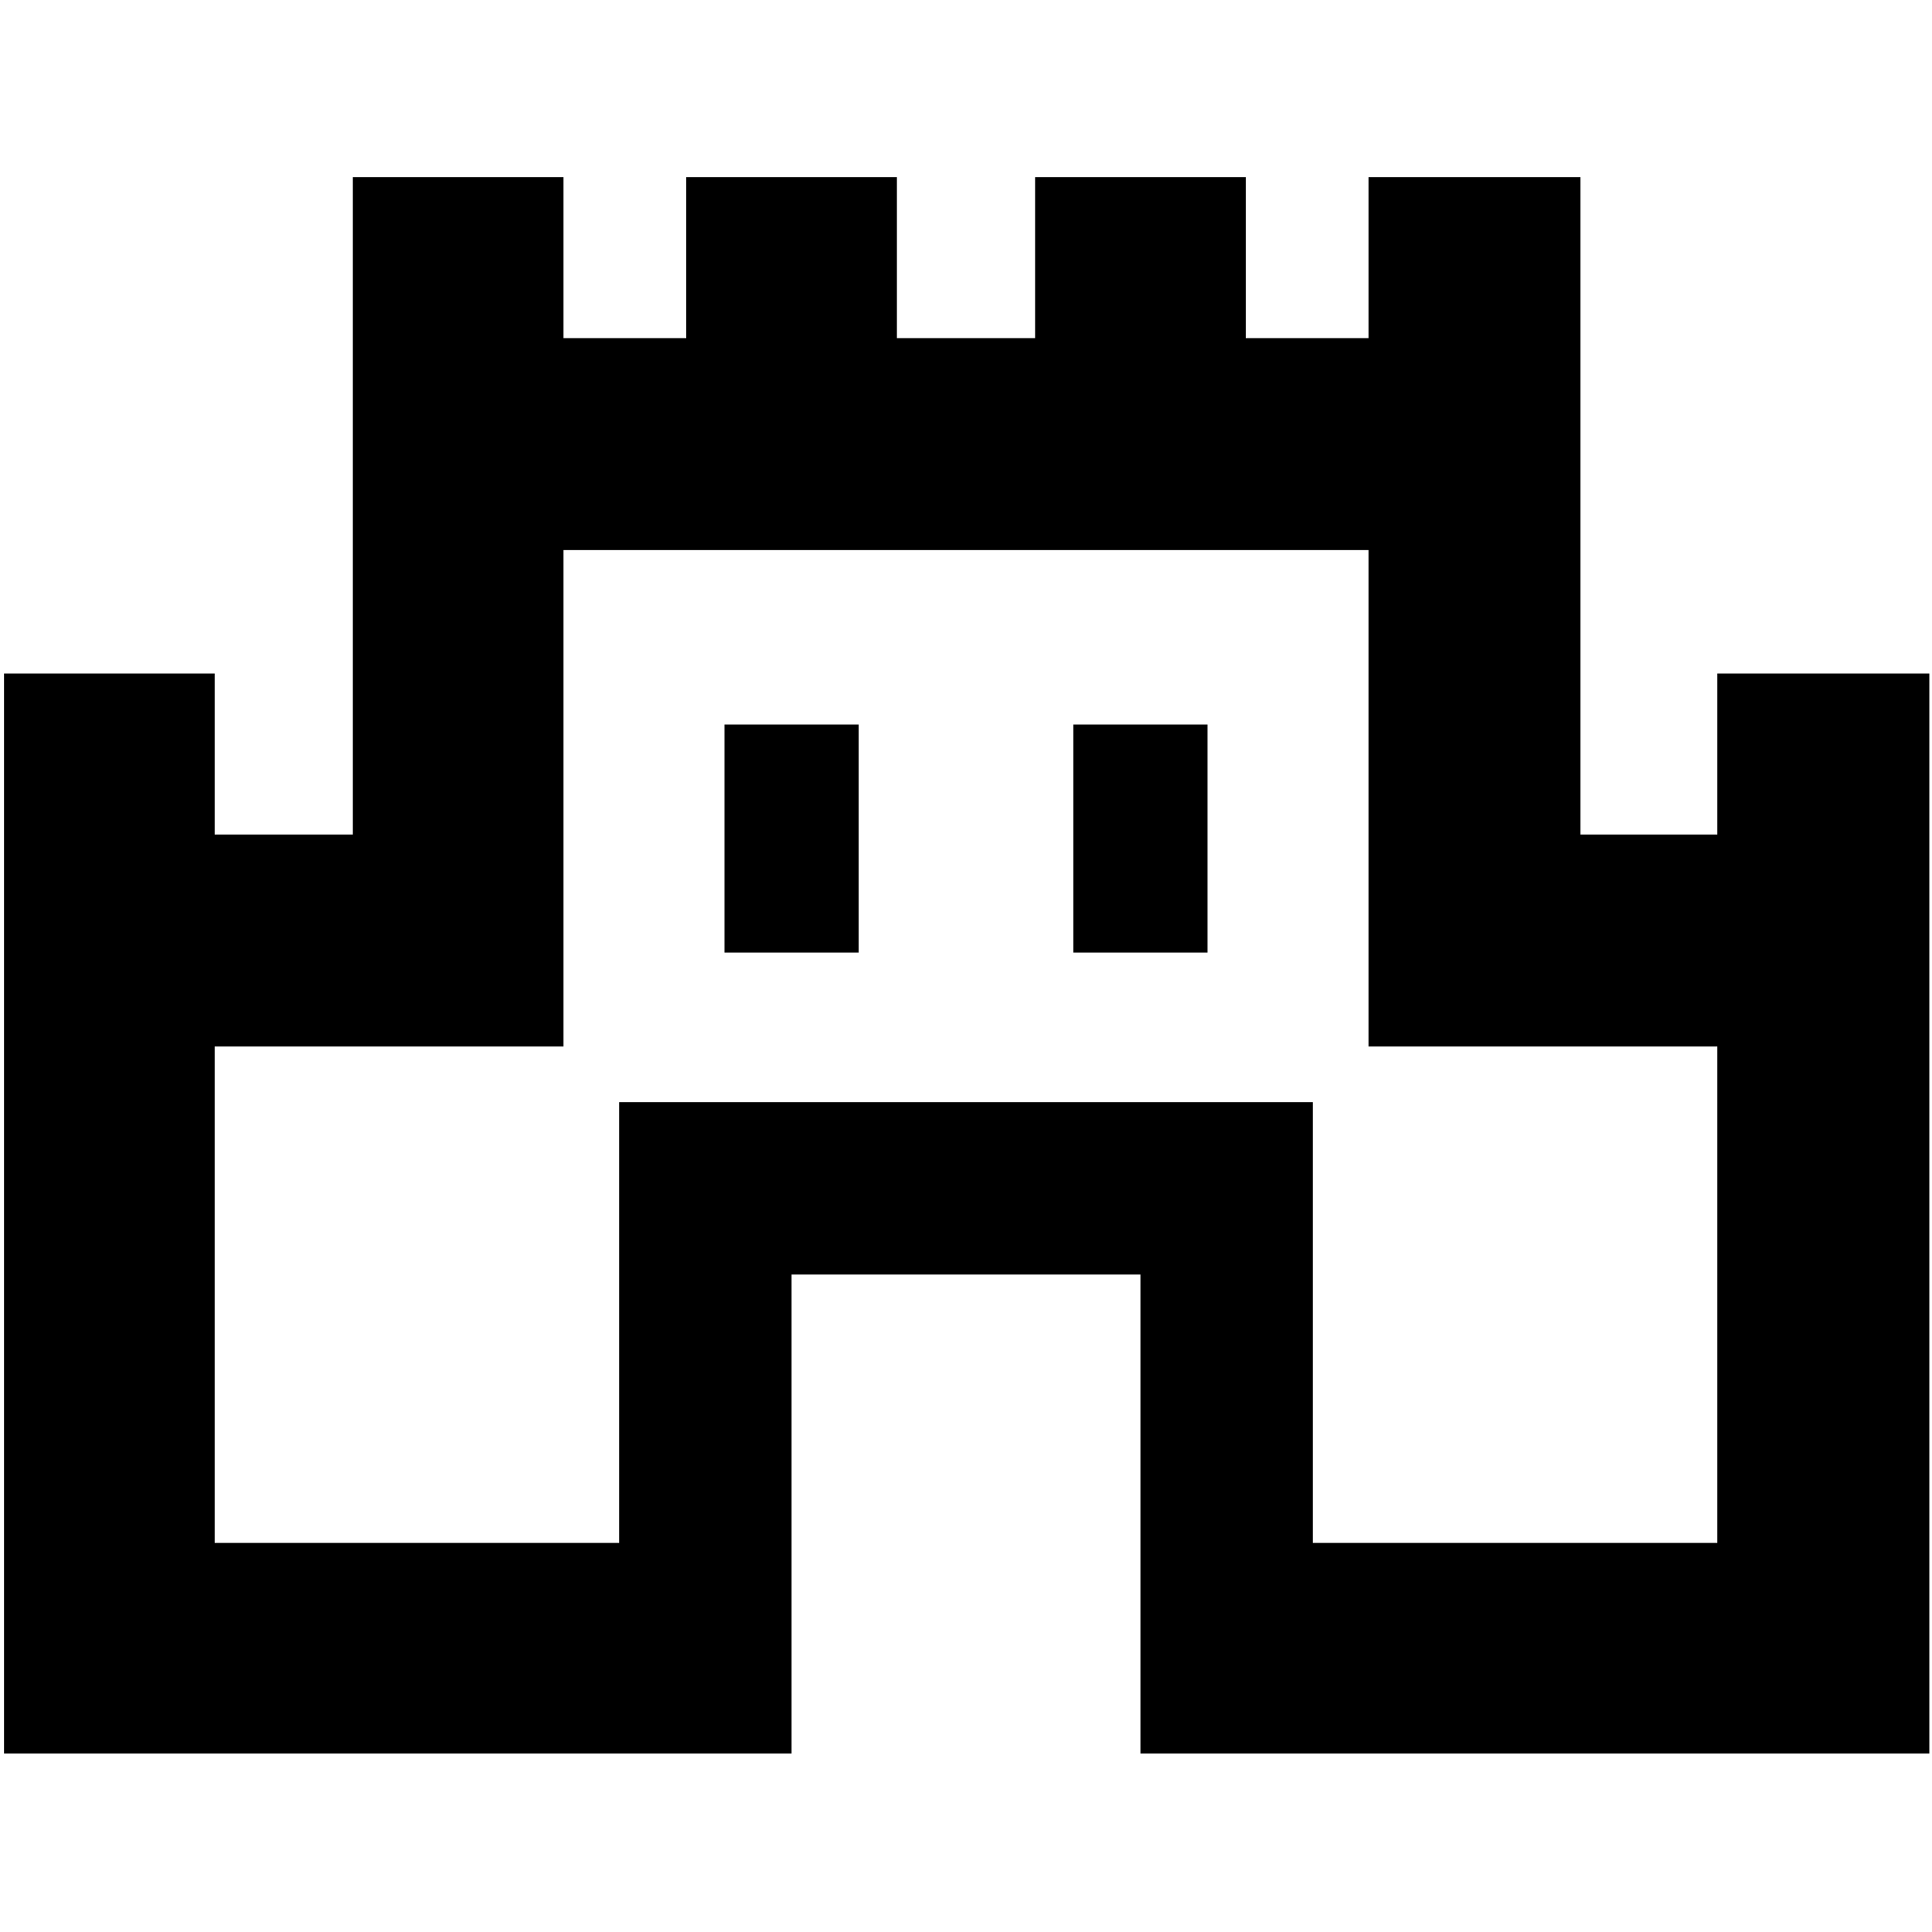<svg xmlns="http://www.w3.org/2000/svg" height="40" viewBox="0 -960 960 960" width="40"><path d="M2-88.67v-536.66h104.67v80h68.66V-872H280v80h61v-80h104.67v80h68.66v-80H619v80h61v-80h105.33v326.67h68v-80h105.34v536.66h-392v-238H393.33v238H2Zm104.67-104.66h201v-219h344.66v219h201V-440H680v-246.67H280V-440H106.67v246.67ZM360-486.67h66.67V-600H360v113.33Zm173.33 0H600V-600h-66.67v113.33ZM480-440Z"/></svg>